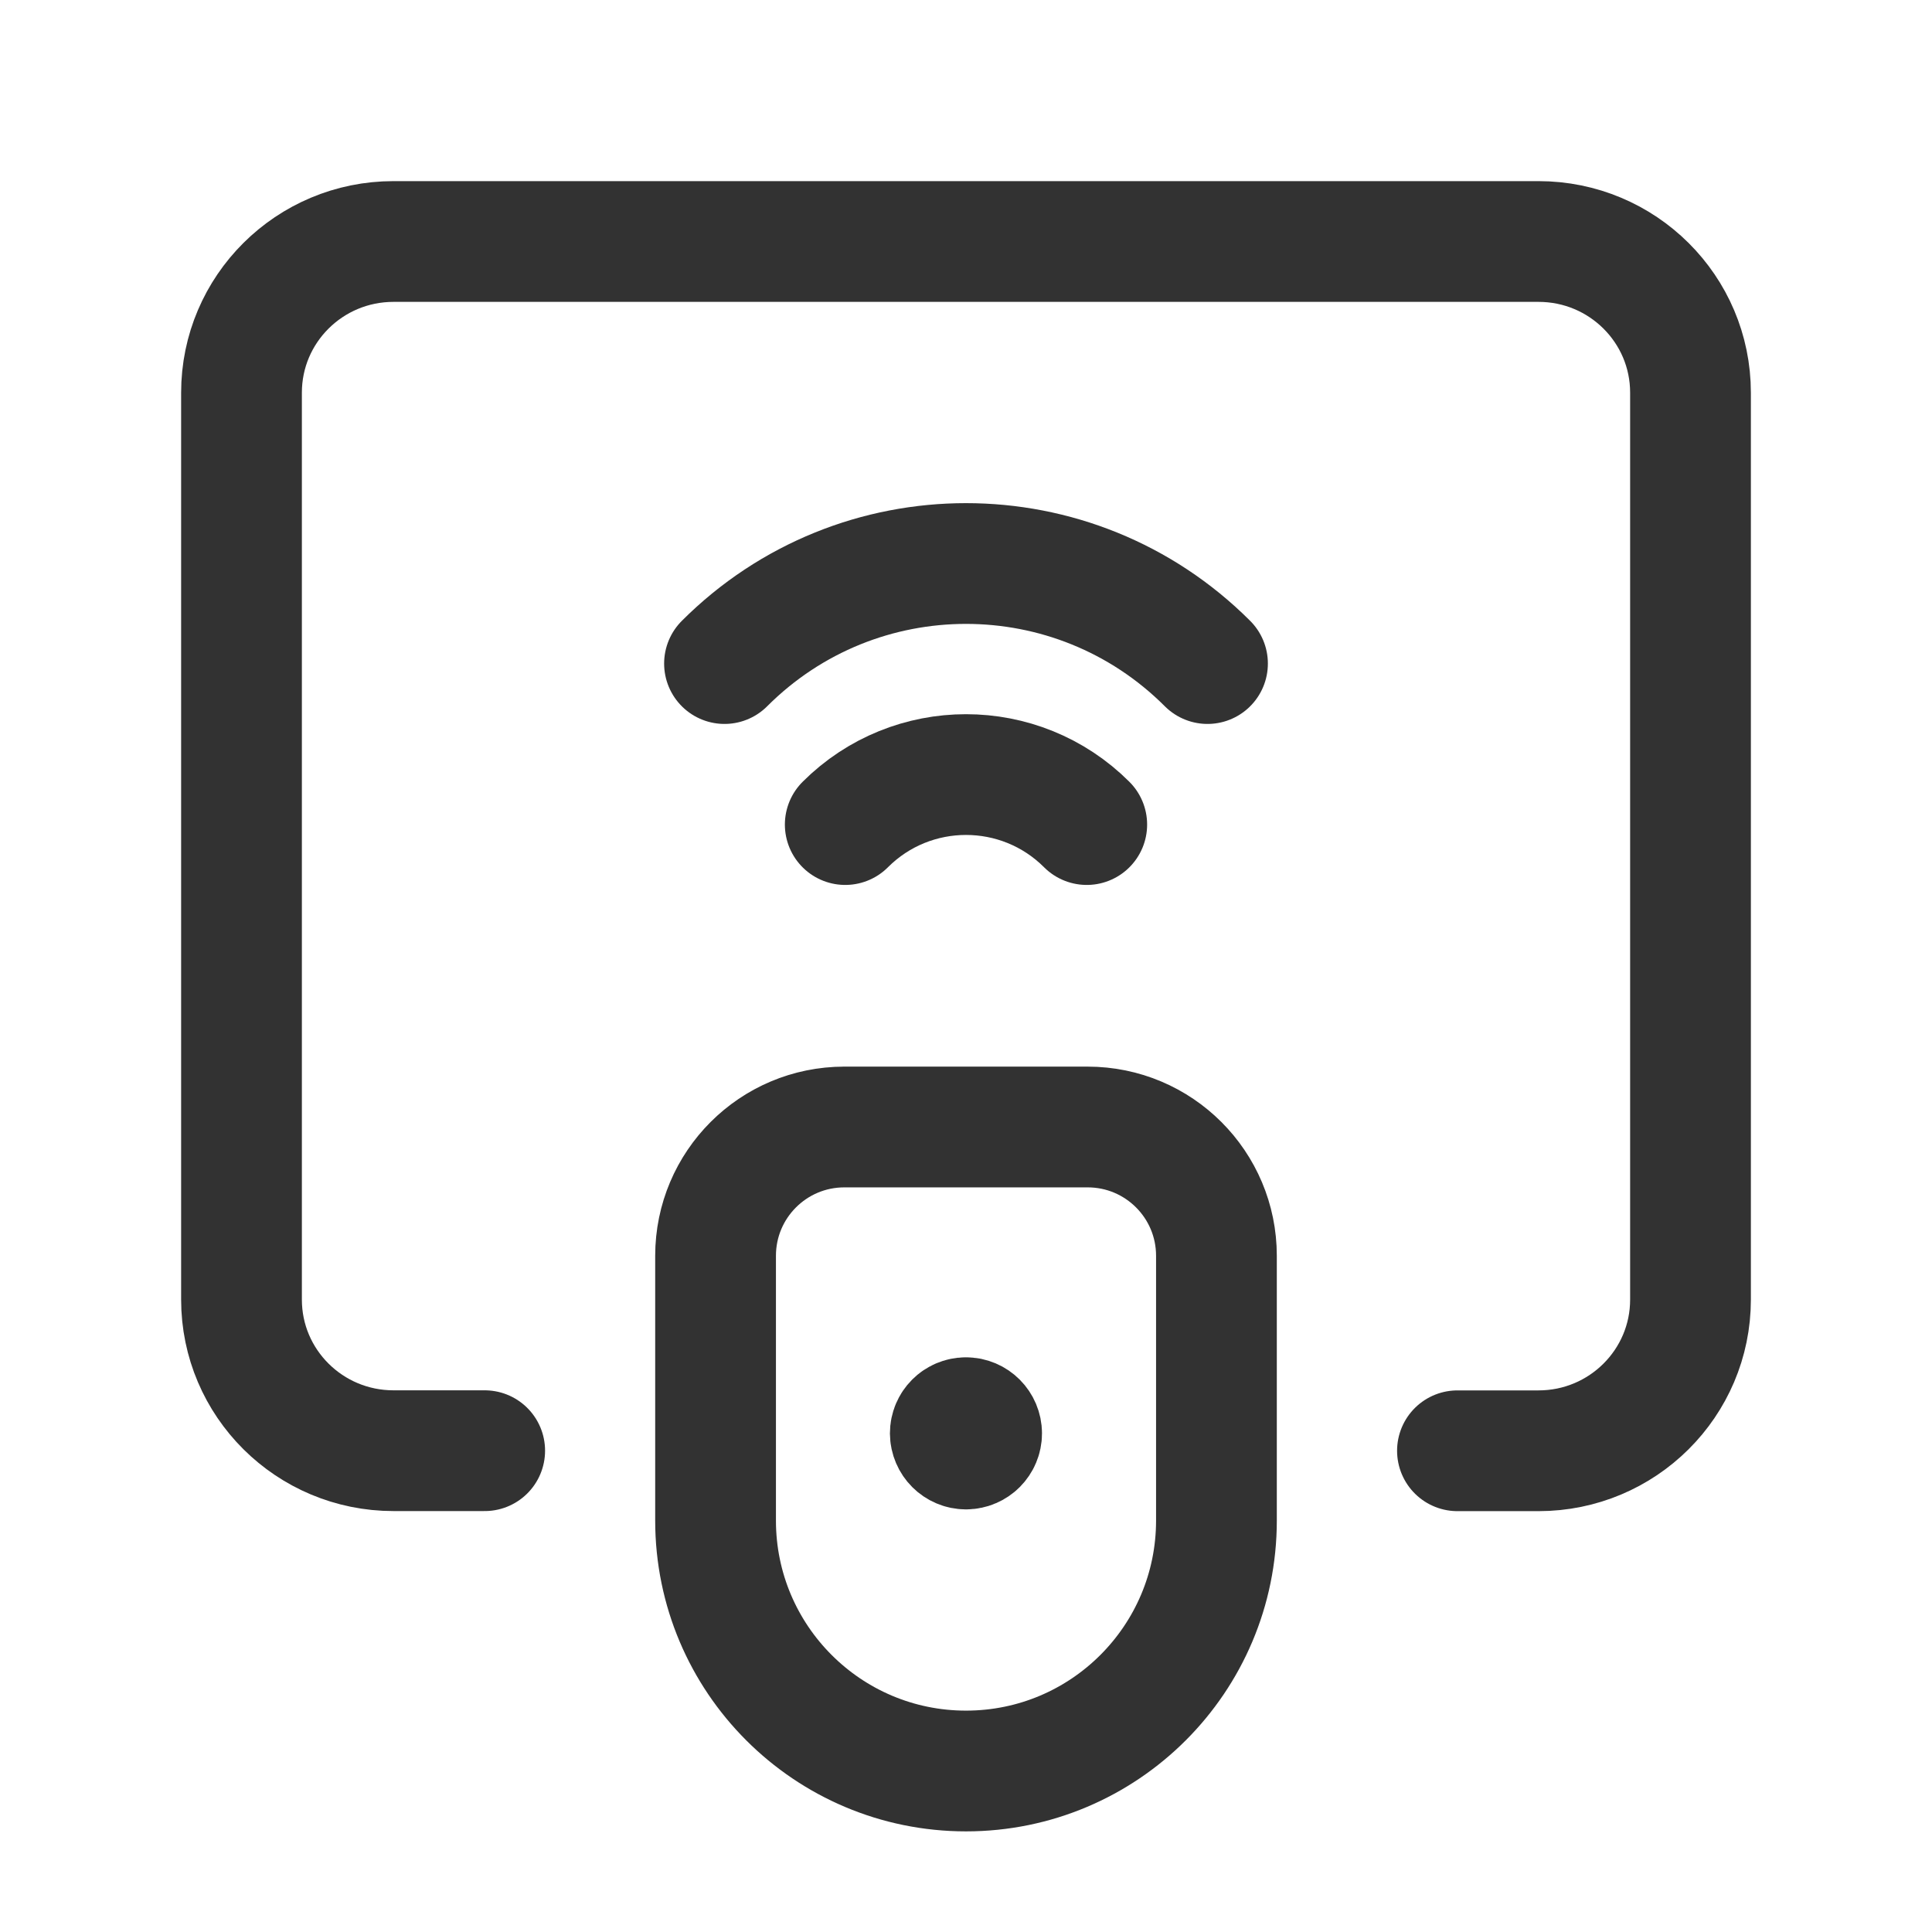 <?xml version="1.0" encoding="UTF-8"?><svg version="1.1" viewBox="0 0 24 24" xmlns="http://www.w3.org/2000/svg" xmlns:xlink="http://www.w3.org/1999/xlink"><!--Generated by IJSVG (https://github.com/iconjar/IJSVG)--><g fill="none"><path d="M0,0h24v24h-24v-24Z"></path><path stroke="#323232" stroke-linecap="round" stroke-linejoin="round" stroke-width="1.5" d="M10.489,14h3.022c0.884,0 1.6,0.716 1.6,1.6v3.289c0,1.718 -1.393,3.111 -3.111,3.111v0c-1.718,0 -3.111,-1.393 -3.111,-3.111v-3.289c0,-0.884 0.716,-1.6 1.6,-1.6Z"></path><path stroke="#323232" stroke-linecap="round" stroke-linejoin="round" stroke-width="1.5" d="M9,8.243c1.657,-1.657 4.343,-1.657 6,0"></path><path stroke="#323232" stroke-linecap="round" stroke-linejoin="round" stroke-width="1.5" d="M10.5,10.243c0.828,-0.828 2.172,-0.828 3,0"></path><path stroke="#323232" stroke-linecap="round" stroke-linejoin="round" stroke-width="1.5" d="M6.021,18.021h-1.133c-1.043,0 -1.888,-0.84 -1.888,-1.877v-11.266c0,-1.038 0.845,-1.878 1.888,-1.878h14.224c1.043,0 1.888,0.84 1.888,1.878v11.266c0,1.037 -0.845,1.878 -1.888,1.878h-1.007"></path><path stroke="#323232" stroke-linecap="round" stroke-linejoin="round" stroke-width="1.5" d="M11.999,17.611c-0.107,0 -0.194,0.087 -0.194,0.194c0.001,0.108 0.088,0.195 0.195,0.195c0.107,0 0.194,-0.087 0.194,-0.194c0,-0.107 -0.087,-0.195 -0.195,-0.195"></path></g></svg>